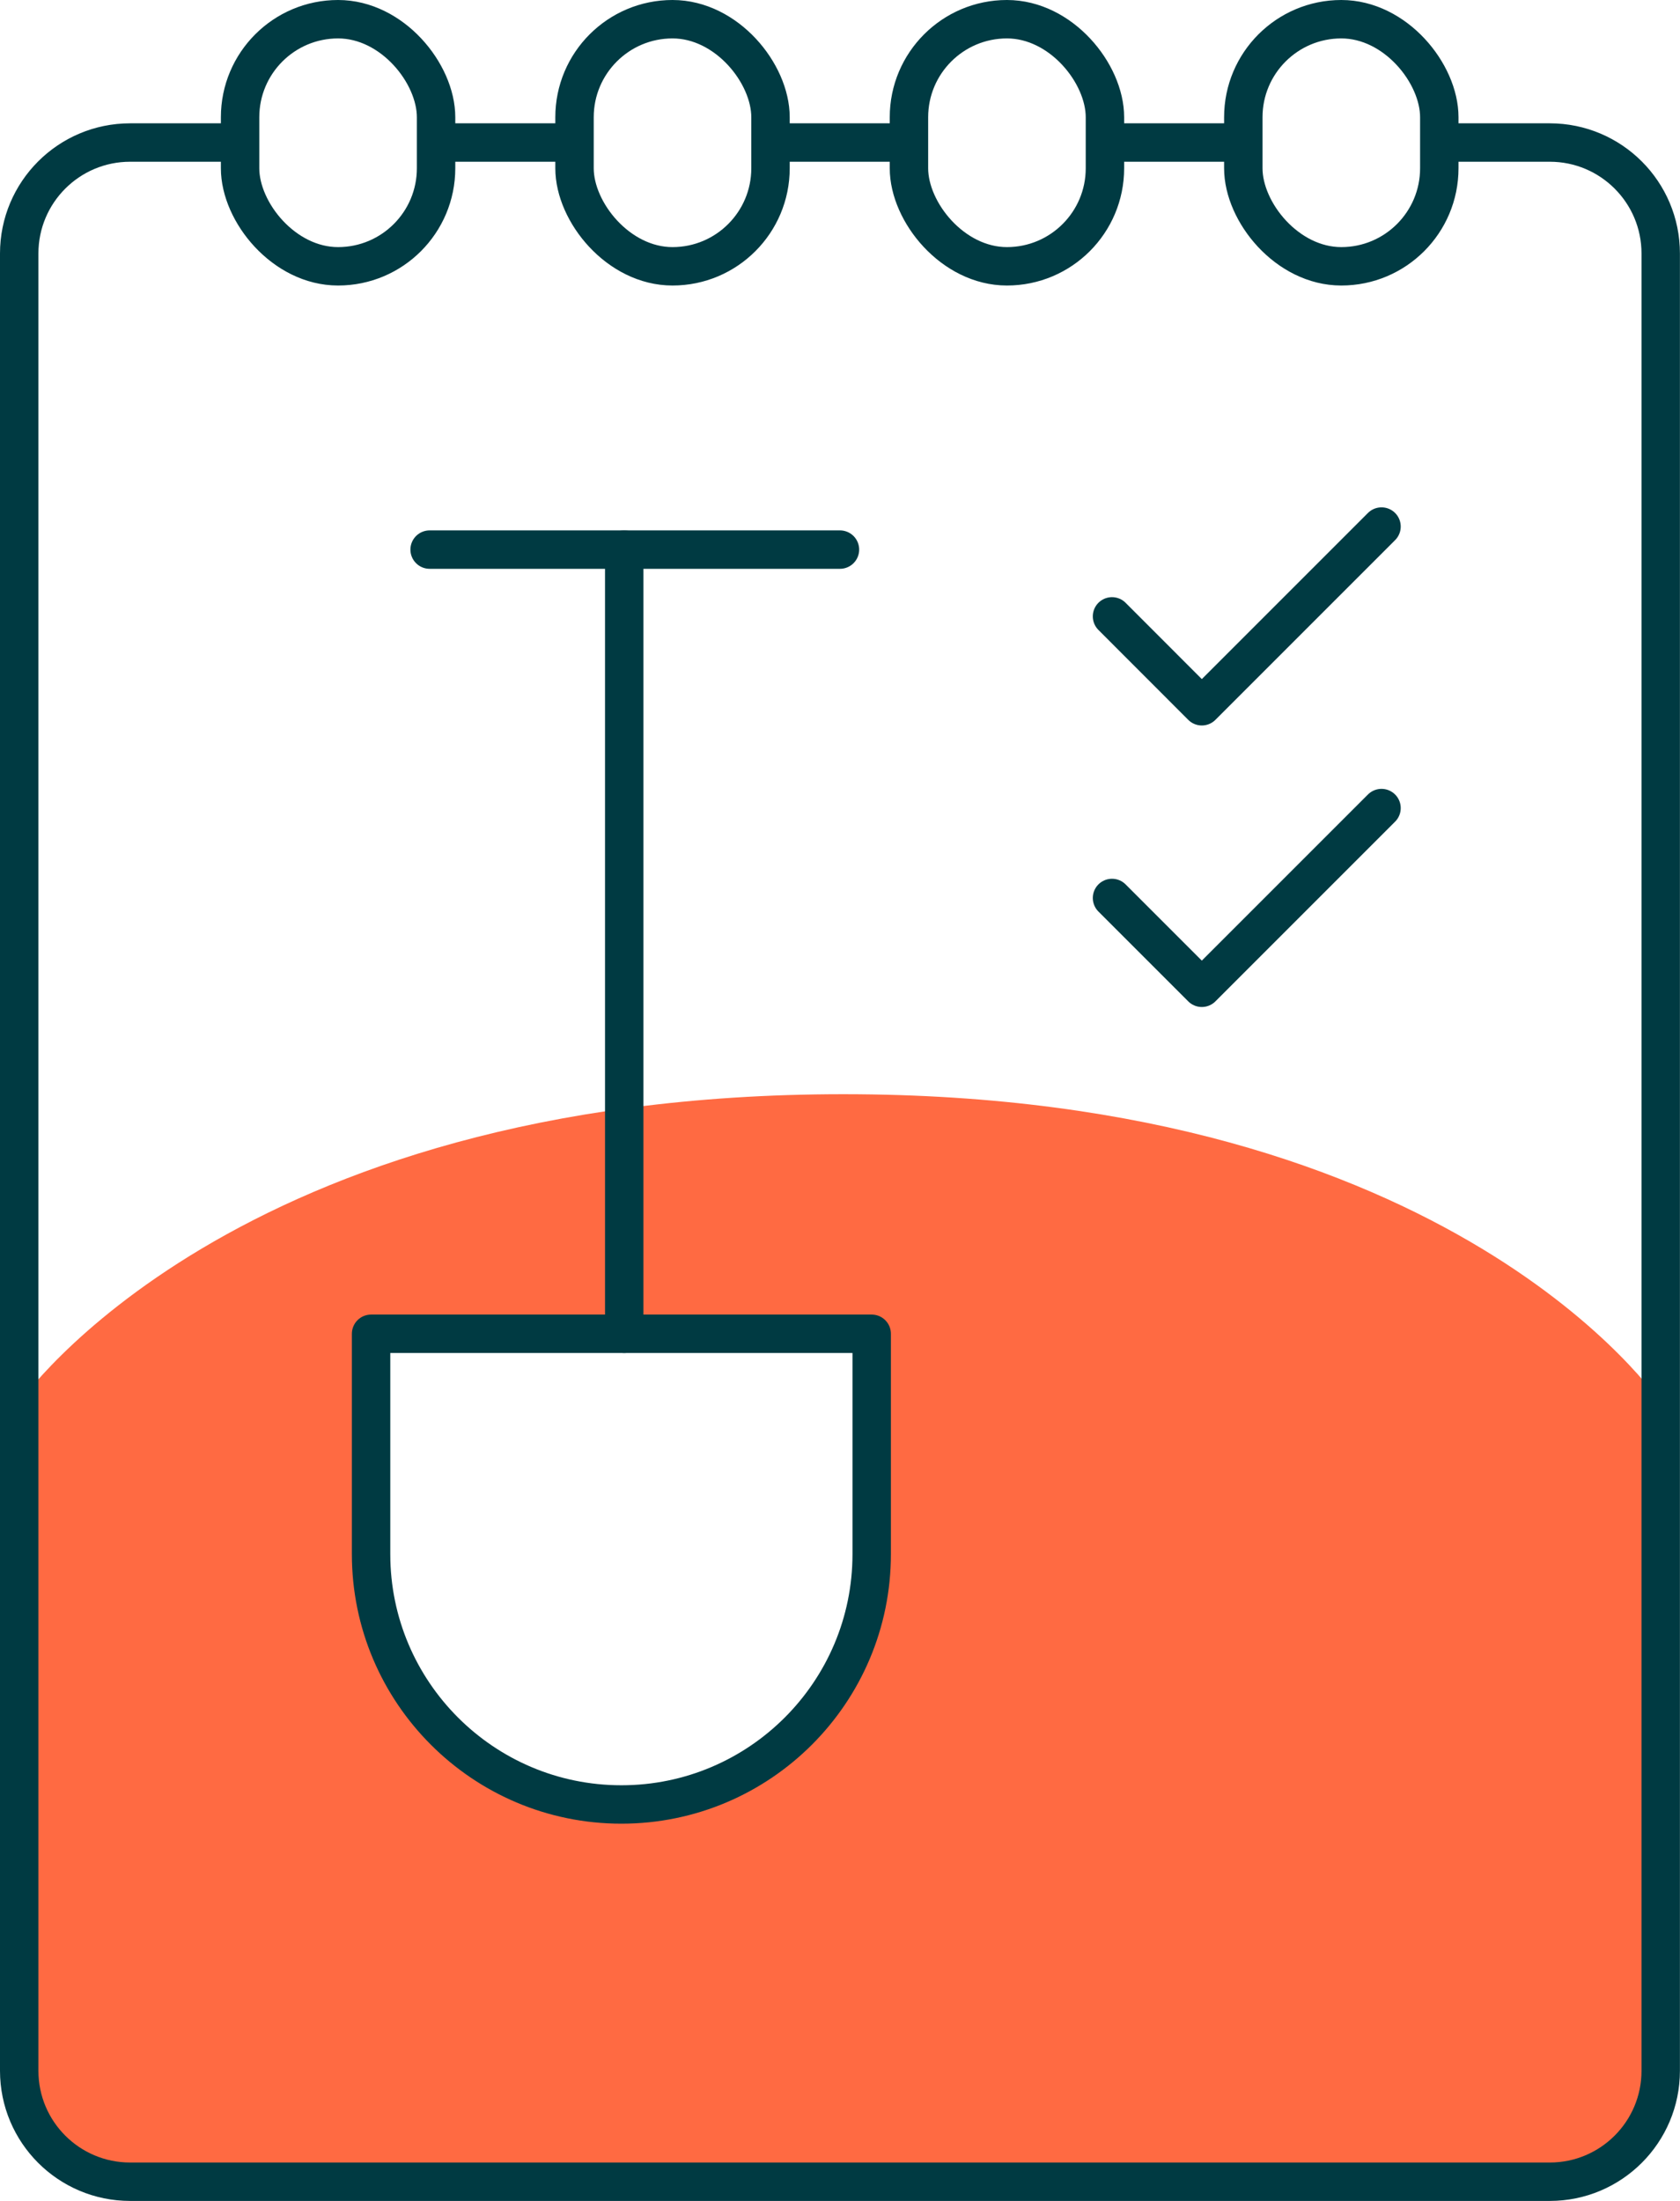<?xml version="1.0" encoding="UTF-8"?><svg id="Layer_2" xmlns="http://www.w3.org/2000/svg" viewBox="0 0 218.67 286.46"><defs><style>.cls-1{fill:none;stroke:#003a42;stroke-linecap:round;stroke-linejoin:round;stroke-width:5px;}.cls-2{fill:#ff6a42;stroke-width:0px;}</style></defs><g id="Layer_1-2"><path class="cls-2" d="M109.79,142.41c-79.67,0-107.29,40.17-107.29,40.17l-.27,86.86c-.04,8.8,7.08,15.95,15.88,15.95h182.18c8.77,0,15.88-7.11,15.88-15.88v-86.93s-26.71-40.17-106.38-40.17ZM113.46,202.27c0,17.99-14.58,32.58-32.58,32.58h0c-17.99,0-32.58-14.58-32.58-32.58v-28.68h65.15v28.68Z"/><path class="cls-1" d="M48.31,173.59h65.15v28.68c0,17.98-14.6,32.58-32.58,32.58h0c-17.98,0-32.58-14.6-32.58-32.58v-28.68h0Z"/><line class="cls-1" x1="81.25" y1="173.59" x2="81.25" y2="71.53"/><line class="cls-1" x1="55.92" y1="71.53" x2="109.33" y2="71.53"/><polyline class="cls-1" points="144.74 80.22 156.43 91.92 179.82 68.53"/><polyline class="cls-1" points="144.74 116.87 156.43 128.56 179.82 105.17"/><path class="cls-1" d="M188.67,18.55h13.05c7.98,0,14.44,6.47,14.44,14.44v236.52c0,7.98-6.47,14.44-14.44,14.44H16.94c-7.98,0-14.44-6.47-14.44-14.44V32.99c0-7.98,6.47-14.44,14.44-14.44h13.25"/><line class="cls-1" x1="145.14" y1="18.55" x2="160.51" y2="18.55"/><line class="cls-1" x1="101.61" y1="18.55" x2="116.98" y2="18.55"/><line class="cls-1" x1="57.56" y1="18.55" x2="73.72" y2="18.55"/><rect class="cls-1" x="31.25" y="2.5" width="25.51" height="32.16" rx="12.76" ry="12.76"/><rect class="cls-1" x="74.78" y="2.5" width="25.51" height="32.16" rx="12.76" ry="12.76"/><rect class="cls-1" x="118.31" y="2.5" width="25.51" height="32.16" rx="12.76" ry="12.76"/><rect class="cls-1" x="161.83" y="2.5" width="25.51" height="32.16" rx="12.76" ry="12.76"/></g></svg>